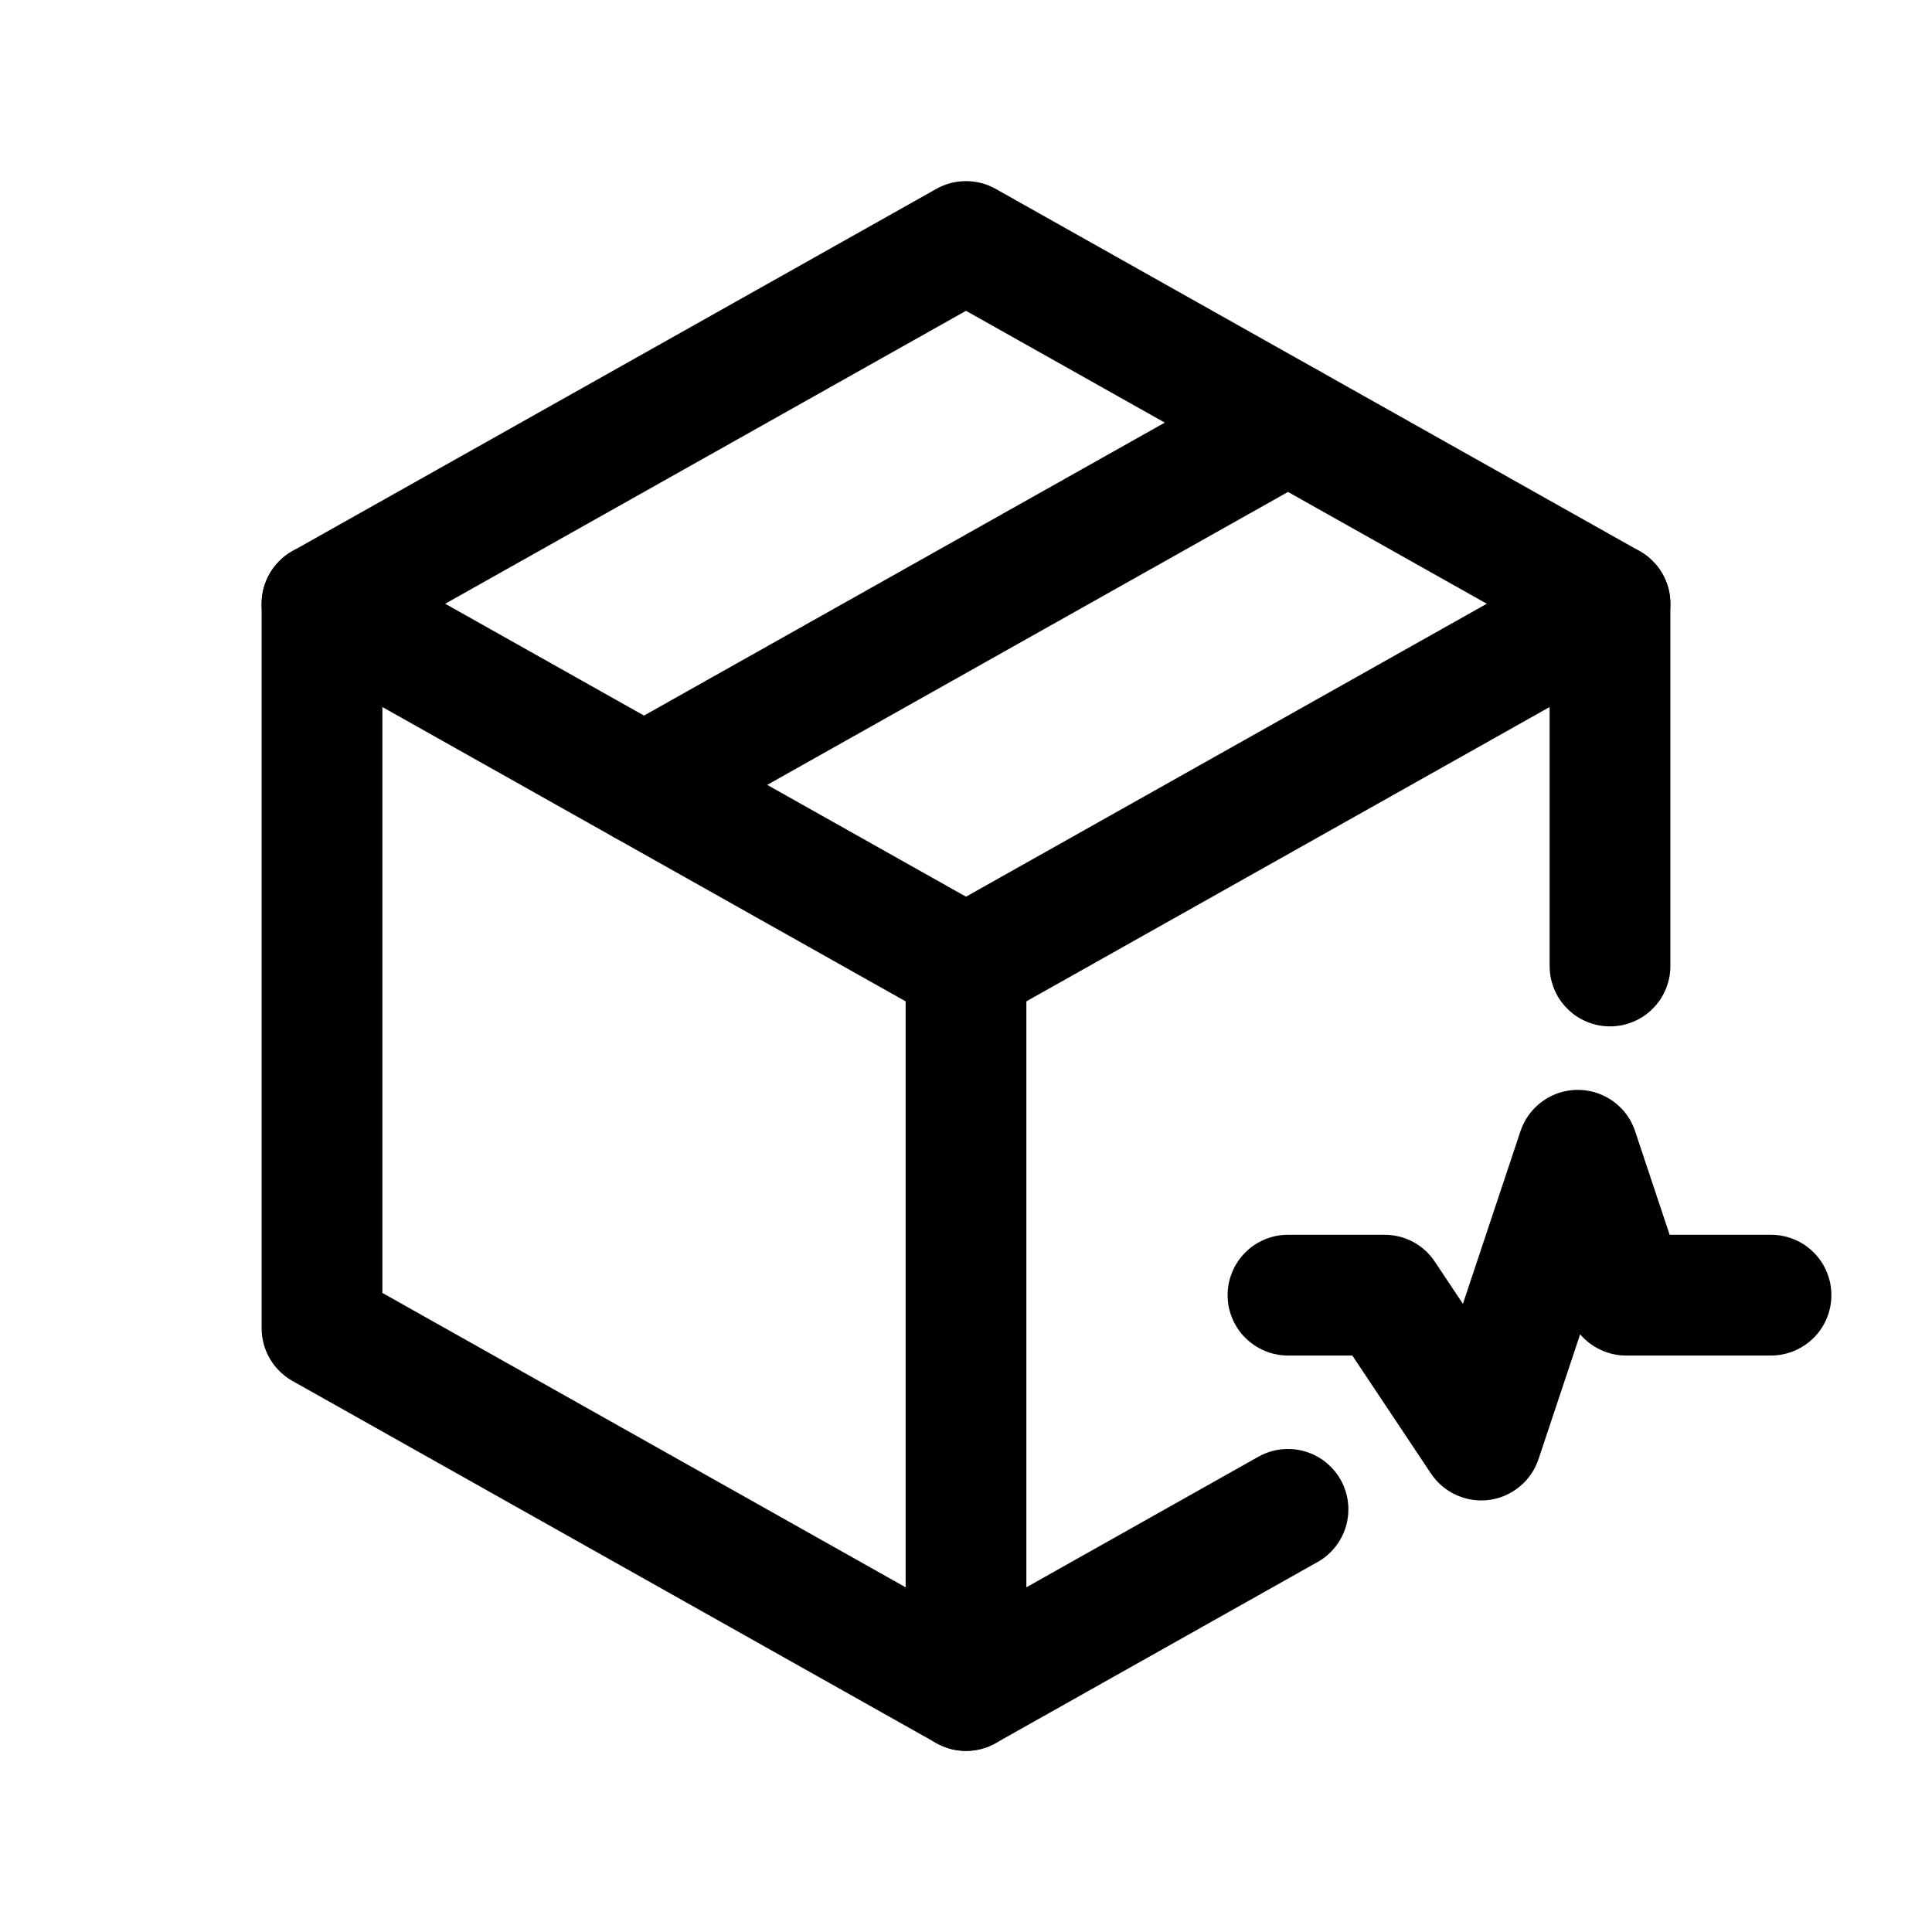 <svg xmlns="http://www.w3.org/2000/svg" xmlns:xlink="http://www.w3.org/1999/xlink" fill="none" version="1.1" width="24" height="24" viewBox="0 0 24 24"><defs><clipPath id="master_svg0_39_4787"><rect x="0" y="0" width="24" height="24" rx="0"/></clipPath></defs><g clip-path="url(#master_svg0_39_4787)"><g><path d="M16.367,19.404L16.368,19.404Q16.455,19.355,16.526,19.285Q16.597,19.215,16.647,19.129Q16.698,19.043,16.724,18.946Q16.75,18.85,16.75,18.75Q16.75,18.676,16.736,18.604Q16.721,18.531,16.693,18.463Q16.665,18.395,16.624,18.333Q16.583,18.272,16.53,18.22Q16.478,18.167,16.417,18.126Q16.355,18.085,16.287,18.057Q16.219,18.029,16.146,18.014Q16.074,18,16,18Q15.803,18,15.632,18.096L12,20.14L4.75,16.061L4.75,7.939L12,3.861L19.25,7.939L19.25,12Q19.25,12.074,19.264,12.146Q19.279,12.219,19.307,12.287Q19.335,12.355,19.376,12.417Q19.417,12.478,19.47,12.53Q19.522,12.583,19.583,12.624Q19.645,12.665,19.713,12.693Q19.781,12.721,19.854,12.736Q19.926,12.75,20,12.75Q20.074,12.75,20.146,12.736Q20.219,12.721,20.287,12.693Q20.355,12.665,20.417,12.624Q20.478,12.583,20.53,12.53Q20.583,12.478,20.624,12.417Q20.665,12.355,20.693,12.287Q20.721,12.219,20.736,12.146Q20.75,12.074,20.75,12L20.75,7.5Q20.75,7.4,20.724,7.304Q20.698,7.208,20.647,7.121Q20.597,7.035,20.526,6.965Q20.455,6.895,20.368,6.846L12.368,2.346Q12.284,2.299,12.19,2.274Q12.097,2.25,12,2.25Q11.903,2.25,11.81,2.274Q11.716,2.299,11.632,2.346L3.632,6.846Q3.545,6.895,3.474,6.965Q3.403,7.035,3.353,7.121Q3.302,7.208,3.276,7.304Q3.25,7.4,3.25,7.5L3.25,16.5Q3.25,16.6,3.276,16.696Q3.302,16.793,3.353,16.879Q3.403,16.965,3.474,17.035Q3.545,17.105,3.632,17.154L11.632,21.654Q11.716,21.701,11.81,21.726Q11.903,21.75,12,21.75Q12.097,21.75,12.19,21.726Q12.284,21.701,12.368,21.654L16.367,19.404Z" fill-rule="evenodd" fill="#000000" fill-opacity="1" style="mix-blend-mode:passthrough"/></g><g><path d="M20.368,8.154Q20.455,8.105,20.526,8.035Q20.597,7.965,20.647,7.879Q20.698,7.792,20.724,7.696Q20.75,7.6,20.75,7.5Q20.75,7.426,20.736,7.354Q20.721,7.281,20.693,7.213Q20.665,7.145,20.624,7.083Q20.583,7.022,20.53,6.97Q20.478,6.917,20.417,6.876Q20.355,6.835,20.287,6.807Q20.219,6.779,20.146,6.764Q20.074,6.75,20,6.75Q19.804,6.75,19.632,6.846L11.632,11.346Q11.545,11.395,11.474,11.465Q11.403,11.535,11.353,11.621Q11.302,11.708,11.276,11.804Q11.25,11.9,11.25,12Q11.25,12.074,11.264,12.146Q11.279,12.219,11.307,12.287Q11.335,12.355,11.376,12.417Q11.417,12.478,11.47,12.53Q11.522,12.583,11.583,12.624Q11.645,12.665,11.713,12.693Q11.781,12.721,11.854,12.736Q11.926,12.75,12,12.75Q12.196,12.75,12.368,12.654L20.368,8.154L20.368,8.154Z" fill-rule="evenodd" fill="#000000" fill-opacity="1" style="mix-blend-mode:passthrough"/></g><g><path d="M11.25,12Q11.25,11.926,11.264,11.854Q11.279,11.781,11.307,11.713Q11.335,11.645,11.376,11.583Q11.417,11.522,11.47,11.47Q11.522,11.417,11.583,11.376Q11.645,11.335,11.713,11.307Q11.781,11.279,11.854,11.264Q11.926,11.25,12,11.25Q12.074,11.25,12.146,11.264Q12.219,11.279,12.287,11.307Q12.355,11.335,12.417,11.376Q12.478,11.417,12.53,11.47Q12.583,11.522,12.624,11.583Q12.665,11.645,12.693,11.713Q12.721,11.781,12.736,11.854Q12.75,11.926,12.75,12L12.75,21Q12.75,21.074,12.736,21.146Q12.721,21.219,12.693,21.287Q12.665,21.355,12.624,21.417Q12.583,21.478,12.53,21.53Q12.478,21.583,12.417,21.624Q12.355,21.665,12.287,21.693Q12.219,21.721,12.146,21.736Q12.074,21.75,12,21.75Q11.926,21.75,11.854,21.736Q11.781,21.721,11.713,21.693Q11.645,21.665,11.583,21.624Q11.522,21.583,11.47,21.53Q11.417,21.478,11.376,21.417Q11.335,21.355,11.307,21.287Q11.279,21.219,11.264,21.146Q11.25,21.074,11.25,21L11.25,12Z" fill-rule="evenodd" fill="#000000" fill-opacity="1" style="mix-blend-mode:passthrough"/></g><g><path d="M4.368,6.846L12.368,11.346Q12.455,11.395,12.526,11.465Q12.597,11.535,12.647,11.621Q12.698,11.708,12.724,11.804Q12.75,11.9,12.75,12Q12.75,12.074,12.736,12.146Q12.721,12.219,12.693,12.287Q12.665,12.355,12.624,12.417Q12.583,12.478,12.53,12.53Q12.478,12.583,12.417,12.624Q12.355,12.665,12.287,12.693Q12.219,12.721,12.146,12.736Q12.074,12.75,12,12.75Q11.804,12.75,11.632,12.654L3.632,8.154Q3.545,8.105,3.474,8.035Q3.403,7.965,3.353,7.879Q3.302,7.792,3.276,7.696Q3.25,7.6,3.25,7.5Q3.25,7.426,3.264,7.354Q3.279,7.281,3.307,7.213Q3.335,7.145,3.376,7.083Q3.417,7.022,3.47,6.97Q3.522,6.917,3.583,6.876Q3.645,6.835,3.713,6.807Q3.781,6.779,3.854,6.764Q3.926,6.75,4,6.75Q4.196,6.75,4.368,6.846Z" fill-rule="evenodd" fill="#000000" fill-opacity="1" style="mix-blend-mode:passthrough"/></g><g><path d="M16.368,5.904Q16.455,5.855,16.526,5.785Q16.597,5.715,16.647,5.629Q16.698,5.542,16.724,5.446Q16.75,5.35,16.75,5.25Q16.75,5.176,16.736,5.104Q16.721,5.031,16.693,4.963Q16.665,4.895,16.624,4.833Q16.583,4.772,16.53,4.72Q16.478,4.667,16.417,4.626Q16.355,4.585,16.287,4.557Q16.219,4.529,16.146,4.514Q16.074,4.5,16,4.5Q15.804,4.5,15.632,4.596L7.632,9.096Q7.545,9.145,7.474,9.215Q7.403,9.285,7.353,9.371Q7.302,9.458,7.276,9.554Q7.25,9.65,7.25,9.75Q7.25,9.824,7.264,9.896Q7.279,9.969,7.307,10.037Q7.335,10.105,7.376,10.167Q7.417,10.228,7.47,10.28Q7.522,10.333,7.583,10.374Q7.645,10.415,7.713,10.443Q7.781,10.471,7.854,10.486Q7.926,10.5,8,10.5Q8.196,10.5,8.368,10.404L16.368,5.904L16.368,5.904Z" fill-rule="evenodd" fill="#000000" fill-opacity="1" style="mix-blend-mode:passthrough"/></g><g><path d="M20.2,16.839L22,16.839Q22.074,16.839,22.146,16.824Q22.219,16.81,22.287,16.782Q22.355,16.753,22.417,16.712Q22.478,16.671,22.53,16.619Q22.583,16.567,22.624,16.505Q22.665,16.444,22.693,16.376Q22.721,16.308,22.736,16.235Q22.75,16.163,22.75,16.089Q22.75,16.015,22.736,15.942Q22.721,15.87,22.693,15.802Q22.665,15.733,22.624,15.672Q22.583,15.611,22.53,15.558Q22.478,15.506,22.417,15.465Q22.355,15.424,22.287,15.396Q22.219,15.368,22.146,15.353Q22.074,15.339,22,15.339L20.741,15.339L20.312,14.052Q20.288,13.981,20.252,13.917Q20.215,13.853,20.167,13.797Q20.118,13.742,20.06,13.696Q20.001,13.651,19.935,13.618Q19.869,13.585,19.798,13.565Q19.727,13.546,19.653,13.541Q19.579,13.535,19.506,13.545Q19.433,13.554,19.363,13.577Q19.28,13.605,19.206,13.651Q19.131,13.697,19.07,13.758Q19.008,13.82,18.962,13.894Q18.916,13.969,18.888,14.052L18.173,16.197L17.824,15.673Q17.773,15.596,17.704,15.533Q17.636,15.471,17.554,15.427Q17.472,15.384,17.382,15.361Q17.293,15.339,17.2,15.339L16,15.339Q15.926,15.339,15.854,15.353Q15.781,15.368,15.713,15.396Q15.645,15.424,15.583,15.465Q15.522,15.506,15.47,15.558Q15.417,15.611,15.376,15.672Q15.335,15.733,15.307,15.802Q15.279,15.87,15.264,15.942Q15.25,16.015,15.25,16.089Q15.25,16.163,15.264,16.235Q15.279,16.308,15.307,16.376Q15.335,16.444,15.376,16.505Q15.417,16.567,15.47,16.619Q15.522,16.671,15.583,16.712Q15.645,16.753,15.713,16.782Q15.781,16.81,15.854,16.824Q15.926,16.839,16,16.839L16.799,16.839L17.776,18.305Q17.845,18.409,17.945,18.485Q18.044,18.561,18.163,18.6Q18.233,18.624,18.306,18.633Q18.379,18.642,18.453,18.637Q18.527,18.632,18.598,18.612Q18.669,18.593,18.735,18.56Q18.801,18.527,18.86,18.481Q18.918,18.436,18.967,18.38Q19.015,18.324,19.052,18.26Q19.088,18.196,19.112,18.126L19.629,16.575Q19.736,16.7,19.885,16.769Q20.035,16.839,20.2,16.839Z" fill-rule="evenodd" fill="#000000" fill-opacity="1" style="mix-blend-mode:passthrough"/></g></g></svg>